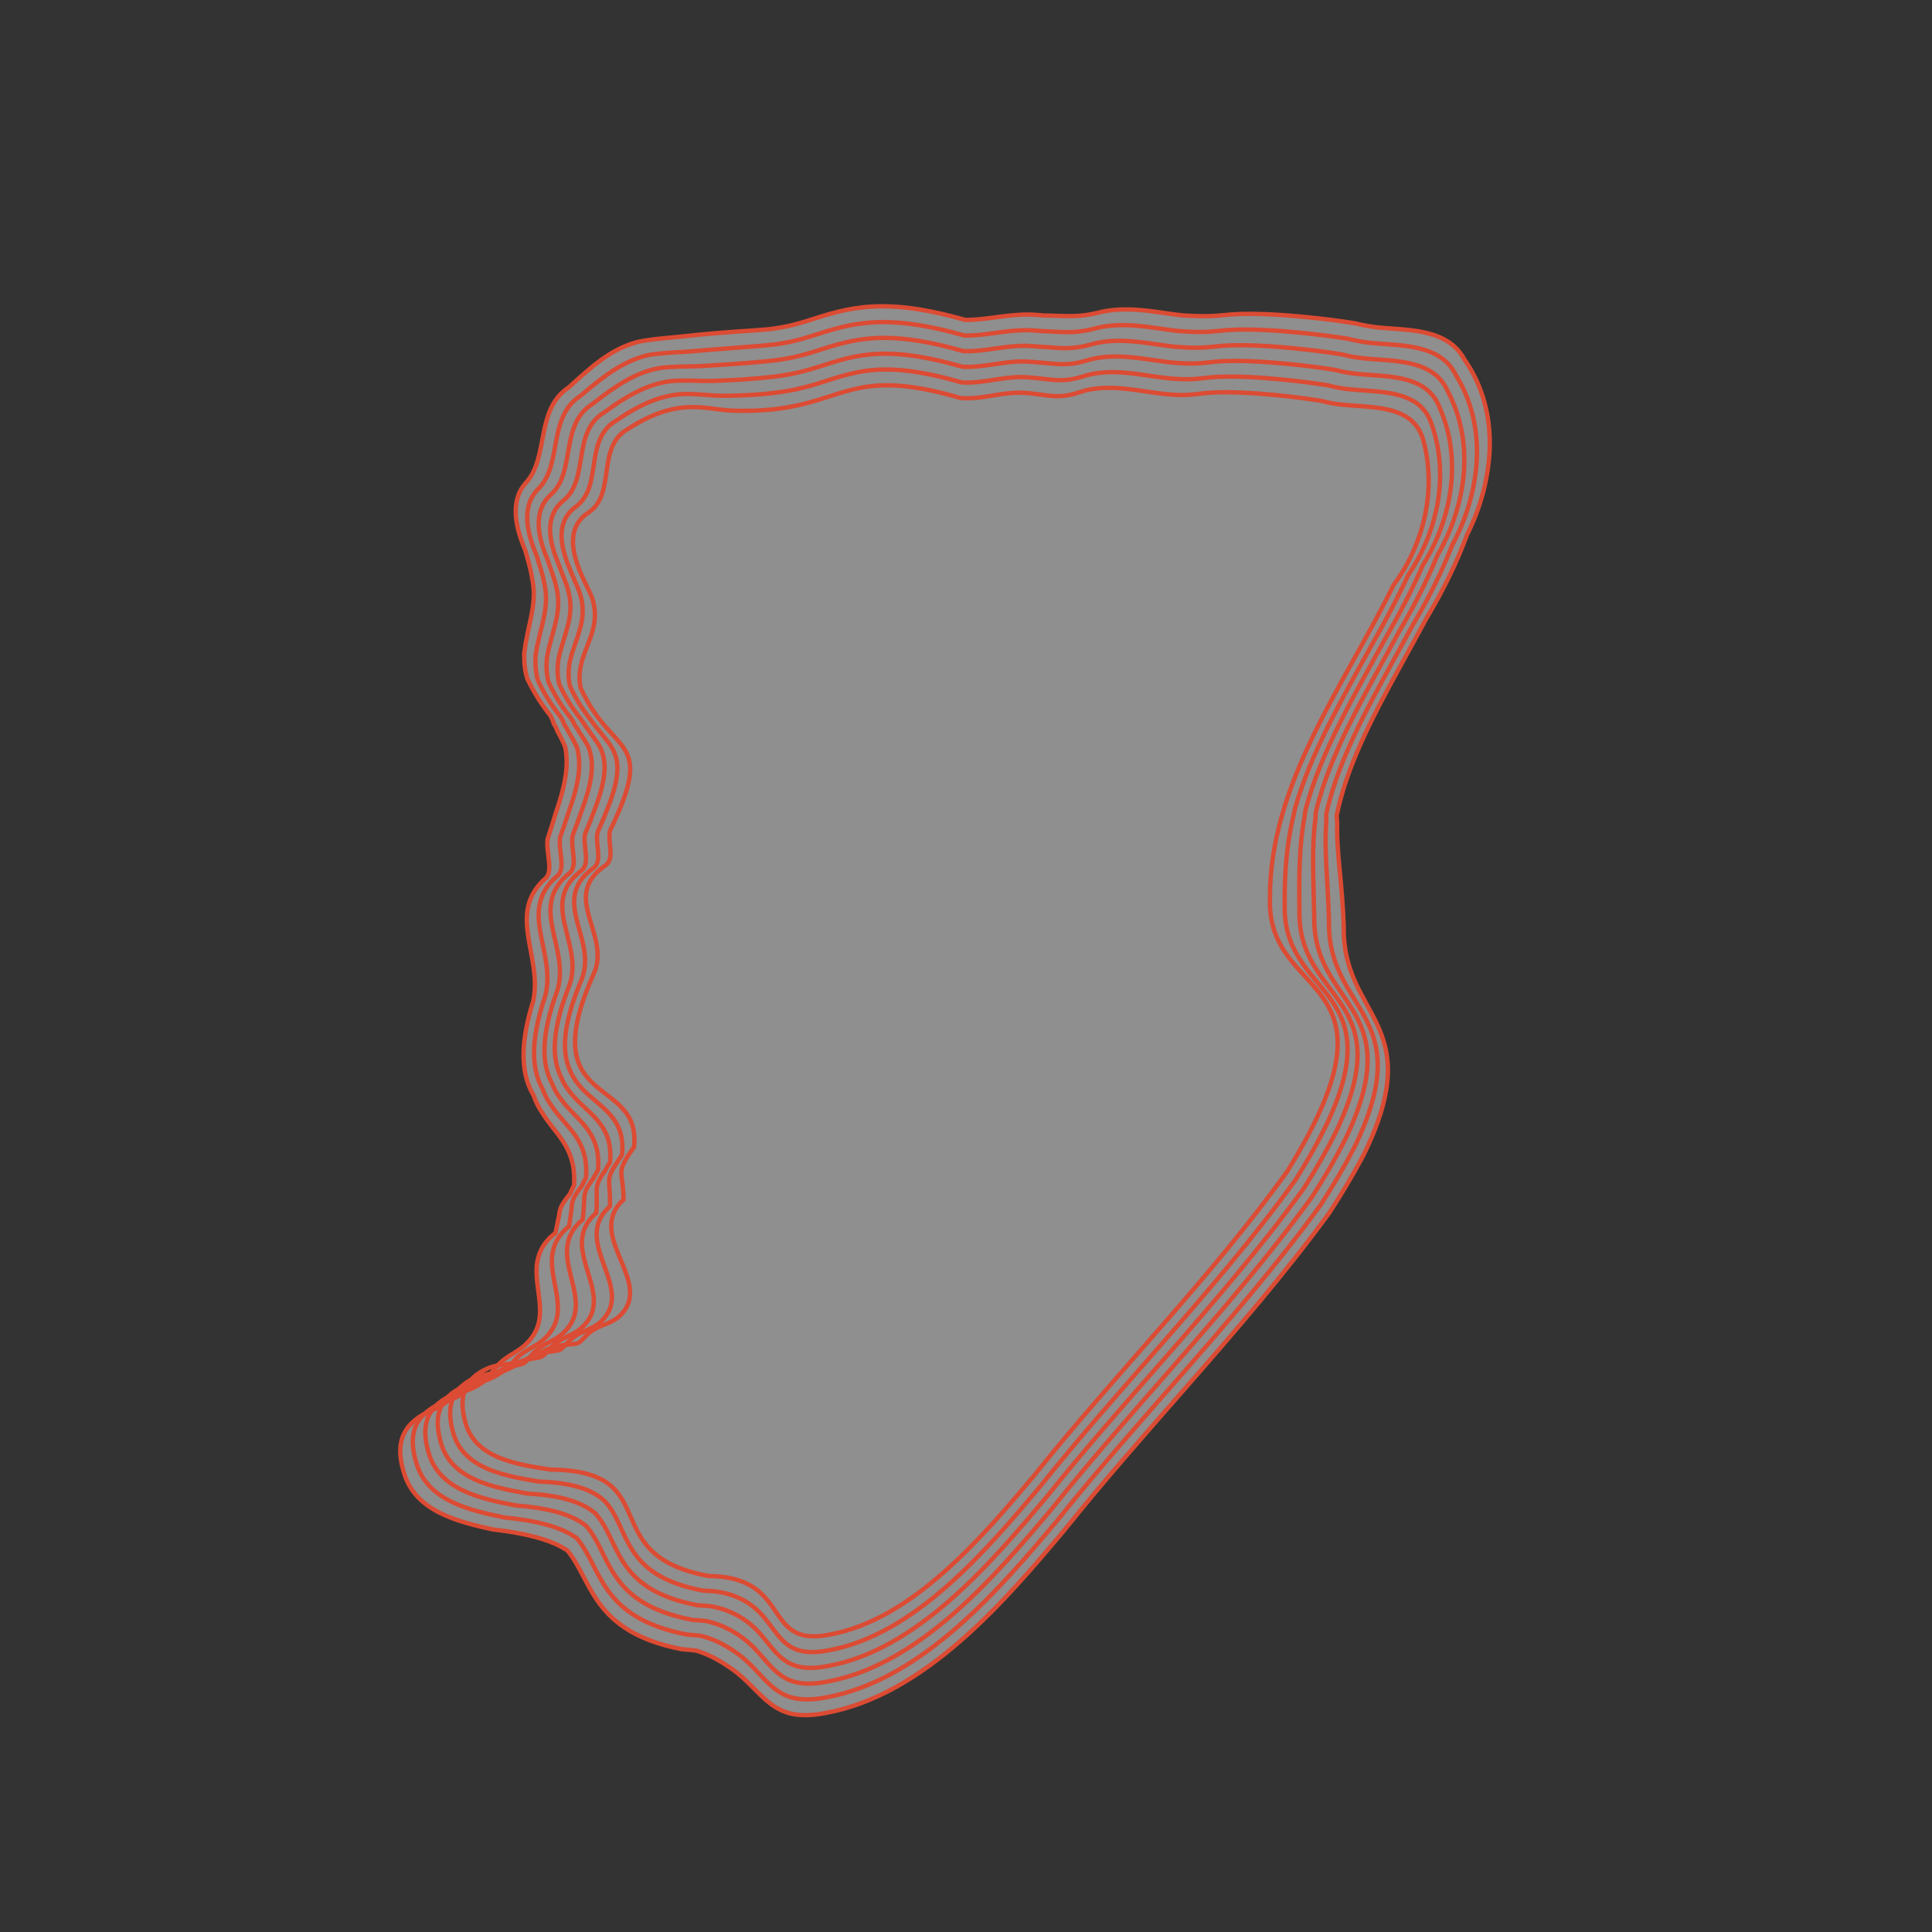 <?xml version="1.0" encoding="utf-8"?>
<!-- Generator: Adobe Illustrator 25.0.0, SVG Export Plug-In . SVG Version: 6.00 Build 0)  -->
<!DOCTYPE svg PUBLIC "-//W3C//DTD SVG 1.1//EN" "http://www.w3.org/Graphics/SVG/1.1/DTD/svg11.dtd">
<svg version="1.1" id="Livello_1" xmlns:x="http://ns.adobe.com/Extensibility/1.0/" xmlns:i="http://ns.adobe.com/AdobeIllustrator/10.0/" xmlns:graph="http://ns.adobe.com/Graphs/1.0/"
	 xmlns="http://www.w3.org/2000/svg" xmlns:xlink="http://www.w3.org/1999/xlink" x="0px" y="0px" viewBox="0 0 400 400"
	 style="enable-background:new 0 0 400 400;" xml:space="preserve">
<rect x="0" y="0" width="400" height="400" fill="#333333" stroke="none"/>
<style type="text/css">
	.st0{opacity:0.45;fill:#FFFFFF;}
	.st1{fill:none;stroke:#DC4B33;stroke-width:0.9;stroke-miterlimit:10;}
</style>
<g>
	<path class="st0" d="M182.713,63.41L182.713,63.41c4.575,0,10.007,0.802,17.12,2.817c0.252,0.008,0.515,0.005,0.77-0.002
		c0.244-0.006,0.49-0.018,0.729-0.028c2.478-0.106,5.052-0.591,7.756-0.863c0.087-0.013,0.281-0.026,0.367-0.038
		c0.039-0.006,0.126-0.011,0.165-0.017c0.039-0.005,0.126-0.01,0.165-0.015c1.214-0.107,2.4-0.164,3.558-0.134
		c0.158,0.004,0.315,0.008,0.432,0.013c0.822,0.036,1.578,0.104,2.275,0.182c2.21-0.005,4.199,0.185,6.345,0.114
		c1.491-0.051,3.033-0.23,4.782-0.653c2.319-0.614,4.567-0.766,6.81-0.711c1.873,0.052,3.709,0.259,5.499,0.503
		c1.803,0.247,3.624,0.536,5.219,0.707c0.172,0.022,0.38,0.042,0.663,0.048c1.508,0.09,3.038,0.152,4.595,0.127
		c1.198-0.017,2.369-0.105,3.592-0.225c0.493-0.058,1.008-0.105,1.544-0.143c1.327-0.091,2.764-0.122,4.278-0.109
		c4.674,0.046,9.879,0.51,13.926,0.972c3.918,0.448,6.824,0.899,7.421,1.026c1.573,0.397,3.102,0.636,4.6,0.819
		c0.936,0.094,2.063,0.17,3.112,0.245c5.633,0.402,11.818,0.958,14.723,6.336c3.798,5.386,5.586,12.01,5.246,19.043
		c-0.005,0.022,0,0.08-0.005,0.102c-0.005,0.022-0.001,0.081-0.006,0.102c-0.354,5.897-1.962,11.74-4.656,17.071
		c-2.168,5.905-5.043,11.731-8.41,17.323c-1.973,3.682-4.009,7.33-5.99,10.953c-5.458,9.977-10.567,19.85-12.594,29.867
		c0.012,0.531,0.079,1.11,0.115,1.651c-0.202,5.824,1.112,12.857,1.35,21.562c-0.231,18.5,17.168,19.558,4.546,46.157
		c-0.086,0.194-0.282,0.563-0.373,0.761c-0.089,0.194-0.299,0.555-0.392,0.752c-1.851,3.478-4.1,7.27-6.813,11.441
		c-9.241,12.631-19.473,24.459-29.715,36.168c-8.482,9.696-16.897,19.231-24.845,29.145c-0.05,0.062-0.146,0.183-0.196,0.245
		c-0.05,0.062-0.148,0.182-0.198,0.244c-11.88,14.127-28.618,33.975-49.359,37.701c-1.354,0.268-2.592,0.399-3.749,0.432
		c-0.962,0.023-1.839-0.038-2.647-0.172c-5.957-1.019-7.974-6.15-13.526-9.798c-2.032-1.379-4.207-2.625-6.805-3.389
		c-0.265-0.028-0.926-0.123-1.208-0.14c-0.577-0.059-1.166-0.111-1.77-0.154c-18.613-3.6-18.462-14.189-23.687-20.435
		c-0.008-0.008-0.037-0.016-0.044-0.023c-0.209-0.21-0.854-0.477-1.095-0.671c-0.042-0.034-0.166-0.08-0.21-0.114
		c-3.048-1.614-7.549-2.803-14.111-3.557c-7.248-1.59-15.736-3.713-18.239-11.304c-1.623-4.963-1.211-8.84,2.522-11.61
		c1.833-1.495,3.959-1.825,5.84-3.252c2.565-1.857,3.645-3.691,6.696-4.693c2.844-0.724,2.15-0.787,3.945-2.797
		c0.235-0.281,0.471-0.538,0.709-0.774c2.286-2.153,4.675-2.457,6.844-5.619c3.446-5.059-0.417-11.051,1.155-16.391
		c0-0.024,0.022-0.058,0.022-0.083c0-0.024,0.023-0.058,0.023-0.082c0.529-1.712,1.555-3.308,3.474-4.774
		c0.394-1.783,0.569-2.863,0.76-3.705c0.139-1.41,0.561-2.32,2.24-4.363c0.225-0.545,0.505-1.144,0.849-1.811
		c0.039-0.663,0.046-1.295,0.024-1.901c-0.212-6.355-4.117-9.006-6.517-12.974c-0.775-1.123-1.437-2.332-1.885-3.729
		c-2.269-3.838-3.193-9.612-0.08-19.511c2.014-9.394-5.741-18.288,2.745-25.602c1.393-1.796-0.16-5.329,0.257-8.039
		c0.642-1.923,1.202-3.728,1.72-5.437c2.336-6.769,2.534-10.394,1.892-13.602c-0.389-0.936-0.861-1.865-1.371-2.859
		c-0.294-0.326-0.459-1.187-0.78-1.547c-0.294-0.329-0.361-1.165-0.671-1.538c-0.055-0.138-0.111-0.276-0.168-0.415
		c-1.576-1.967-3.269-4.429-4.861-7.756c-0.336-1.153-0.516-2.265-0.59-3.358c0.048-0.57-0.122-1.714,0.016-2.251
		c0.139-0.545,0.176-1.716,0.366-2.242c0.723-4.287,2.29-8.238,1.193-13.019c-0.137-1.388-0.786-3.397-1.358-5.589
		c-1.385-3.25-2.632-7.318-1.657-10.871c0.334-1.189,0.924-2.299,1.842-3.284c4.731-5.326,1.857-15.082,8.76-19.637
		c4.732-4.319,8.624-7.824,13.909-9.335c0.749-0.214,1.515-0.319,2.274-0.44c2.648-0.418,5.088-0.541,7.531-0.816
		c1.176-0.117,2.275-0.248,3.376-0.357c2.847-0.259,5.485-0.487,7.979-0.655c2.133-0.143,3.991-0.243,5.573-0.399
		c0.349-0.027,0.743-0.05,1.018-0.092c0.014-0.003,0.051-0.005,0.065-0.009c0.021-0.005,0.076-0.008,0.097-0.013
		c0.369-0.052,0.761-0.111,1.189-0.172c3.252-0.47,5.556-1.239,8.182-2.074C172.771,64.647,176.984,63.41,182.713,63.41"/>
	<g>
		<path class="st1" d="M183.681,79.77c3.84,0,8.64,0.72,15.216,2.64c0.432,0.048,0.912,0.048,1.344,0.048
			c3.648,0,7.056-1.152,10.656-1.152c0.144,0,0.288,0,0.384,0c2.976,0.048,5.184,0.72,7.68,0.72c1.296,0,2.64-0.192,4.224-0.72
			c2.16-0.768,4.272-1.008,6.432-1.008c5.04,0,10.08,1.488,15.168,1.488c1.152,0,2.256-0.096,3.408-0.24
			c1.584-0.24,3.456-0.336,5.52-0.336c8.592,0,19.872,1.728,20.256,1.872c6.72,2.016,18.144-0.816,20.688,7.968
			c2.832,10.272,0.192,21.552-6.144,30.096c-10.176,20.736-25.728,40.992-25.584,64.992c-0.576,21.648,29.232,14.976,3.6,56.352
			c-15.888,22.128-35.328,41.616-52.368,62.928c-10.656,12.672-25.248,29.952-42.48,33.024c-1.2,0.24-2.256,0.336-3.216,0.336
			c-9.888,0-5.808-12.336-21.744-12.48c-24-4.416-8.544-21.792-32.736-22.032c-6.912-1.056-15.792-2.304-17.712-10.032
			c-1.296-5.136-0.24-8.784,4.752-10.944c2.496-1.056,5.28-0.672,7.68-1.68c3.264-1.392,4.56-2.784,8.208-3.168
			c3.456-0.384,2.448,0.048,4.512-1.968c2.832-2.784,5.712-1.92,8.016-5.376c4.512-6.816-8.016-15.696-0.336-22.752
			c-0.048-6.096-1.872-5.28,2.16-10.848c1.68-15.12-21.12-7.632-8.256-36.048c3.456-8.208-7.152-15.84,2.4-22.32
			c1.968-1.488,0.288-4.944,0.912-7.2c9.552-19.776,0.528-15.024-6.096-29.472c-1.536-7.104,4.944-11.232,2.304-18.816
			c-0.96-2.736-7.776-12.864-0.768-17.472c6-3.936,1.488-13.632,8.352-17.424c5.616-3.6,9.792-4.464,13.296-4.464
			c3.024,0,5.52,0.624,8.016,0.72c0.96,0.048,1.824,0.048,2.688,0.048C169.329,85.05,173.121,79.77,183.681,79.77"/>
	</g>
	<path class="st1" d="M183.487,76.498L183.487,76.498c3.987,0,8.913,0.736,15.597,2.675c0.227,0.021,0.466,0.03,0.703,0.034
		c0.227,0.003,0.455,0.001,0.672-0.001c2.38-0.019,4.7-0.502,7.058-0.829c0.104-0.016,0.229-0.031,0.333-0.046
		c0.047-0.007,0.103-0.013,0.15-0.02c0.047-0.007,0.103-0.013,0.15-0.019c1.077-0.135,2.152-0.227,3.236-0.221
		c0.147,0.001,0.293,0.002,0.394,0.003c0.736,0.016,1.423,0.068,2.075,0.136c2.064,0.165,3.846,0.513,5.793,0.499
		c1.335-0.01,2.719-0.2,4.336-0.707c2.192-0.737,4.331-0.96,6.508-0.949c1.766,0.01,3.524,0.194,5.275,0.428
		c1.679,0.225,3.363,0.498,5.005,0.704c0.202,0.026,0.411,0.051,0.636,0.073c1.464,0.158,2.934,0.268,4.413,0.263
		c1.161-0.003,2.279-0.098,3.445-0.237c0.469-0.068,0.962-0.123,1.477-0.168c1.253-0.109,2.632-0.153,4.104-0.151
		c4.376,0.009,9.398,0.449,13.363,0.902c3.931,0.449,6.838,0.913,7.111,0.996c1.364,0.394,2.862,0.609,4.417,0.763
		c0.958,0.091,1.977,0.159,2.986,0.231c5.694,0.407,11.659,0.971,13.634,6.86c1.979,5.5,2.288,11.482,1.124,17.312
		c-0.006,0.026-0.011,0.059-0.017,0.085c-0.007,0.026-0.011,0.059-0.018,0.085c-1.017,4.927-3.037,9.672-5.889,13.858
		c-2.21,4.8-4.765,9.566-7.449,14.302c-1.675,3.04-3.374,6.079-5.029,9.13c-4.404,8.116-8.509,16.322-10.945,24.831
		c-0.116,0.485-0.217,0.979-0.32,1.468c-1.376,5.747-1.907,11.875-1.83,18.535c-0.453,19.003,21.598,16.828,9.255,44.221
		c-0.103,0.233-0.231,0.502-0.34,0.739c-0.107,0.232-0.24,0.5-0.351,0.737c-1.607,3.318-3.676,7.028-6.29,11.206
		c-8.792,12.198-18.631,23.604-28.543,34.939c-8.121,9.286-16.277,18.508-23.963,28.092c-0.06,0.075-0.129,0.161-0.189,0.236
		c-0.06,0.075-0.13,0.161-0.19,0.236c-10.901,12.963-25.922,30.757-43.856,33.959c-1.231,0.246-2.323,0.349-3.323,0.355
		c-0.873,0.005-1.647-0.081-2.341-0.241c-5.248-1.223-5.911-6.784-11.147-10.034c-1.671-1.048-3.733-1.881-6.463-2.268
		c-0.318-0.034-0.724-0.076-1.063-0.097c-0.504-0.036-1.028-0.061-1.572-0.074c-17.235-3.206-15.083-12.946-20.432-18.559
		c-0.009-0.009-0.023-0.019-0.032-0.028c-0.251-0.252-0.604-0.508-0.894-0.741c-0.051-0.041-0.119-0.084-0.171-0.124
		c-2.469-1.756-6.242-2.934-12.49-3.134c-6.979-1.163-15.781-2.586-17.817-10.286c-1.361-5.101-0.434-8.795,4.306-11.077
		c2.363-1.144,5.016-0.903,7.312-1.994c3.124-1.485,4.377-2.965,7.906-3.473c3.334-0.452,2.388-0.119,4.399-2.134
		c0.253-0.259,0.507-0.489,0.762-0.696c2.519-2.02,5.053-1.739,7.162-4.884c3.396-5.101-2.336-11.318-2.08-17.02
		c0-0.029,0.004-0.06,0.004-0.089s0.005-0.06,0.005-0.089c0.121-1.836,0.866-3.608,2.737-5.268c0.065-2.047-0.083-3.289-0.146-4.262
		c-0.129-1.536,0.002-2.435,1.55-4.699c0.299-0.497,0.66-1.056,1.093-1.693c0.065-0.65,0.088-1.262,0.074-1.838
		c-0.159-6.343-5.043-8.286-8.392-11.913c-0.928-0.988-1.744-2.097-2.326-3.446c-1.799-3.693-1.893-9.29,2.348-19.265
		c3.168-8.445-6.87-16.33,2.469-22.976c1.853-1.55,0.198-5.021,0.781-7.368c0.816-1.807,1.495-3.432,2.057-4.905
		c2.666-6.77,2.427-9.854,0.884-12.594c-0.507-0.823-1.135-1.621-1.837-2.486c-0.352-0.391-0.695-0.902-1.081-1.334
		c-0.352-0.395-0.669-0.91-1.041-1.358c-0.088-0.12-0.176-0.242-0.265-0.365c-1.451-1.796-3-4.049-4.442-7.165
		c-0.258-1.111-0.33-2.157-0.278-3.161c0.058-0.684,0.127-1.462,0.291-2.107c0.167-0.654,0.349-1.42,0.578-2.052
		c1.177-3.712,2.975-7.197,1.45-11.906c-0.293-1.034-1.248-2.9-2.097-5.081c-1.315-3.113-2.422-6.949-1.069-10.037
		c0.46-1.045,1.204-2,2.317-2.808c5.746-4.214,1.562-13.922,8.434-17.867c5.439-3.744,9.569-5.16,13.419-5.438
		c0.675-0.049,1.332-0.04,1.972-0.027c2.297,0.052,4.349,0.347,6.401,0.352c1.003,0.015,1.914-0.011,2.826-0.033
		c2.439-0.052,4.621-0.197,6.611-0.399c1.691-0.172,3.21-0.384,4.588-0.639c0.283-0.05,0.572-0.101,0.834-0.157
		c0.017-0.004,0.038-0.007,0.055-0.011c0.025-0.006,0.057-0.011,0.082-0.017c0.324-0.068,0.647-0.139,0.974-0.212
		c2.516-0.564,4.595-1.266,6.707-1.935C175.507,77.449,178.895,76.498,183.487,76.498"/>
	<path class="st1" d="M183.294,73.226L183.294,73.226c4.134,0,9.187,0.753,15.978,2.711c0.233,0.018,0.478,0.024,0.719,0.025
		c0.231,0.001,0.464-0.004,0.686-0.008c2.405-0.043,4.788-0.525,7.232-0.838c0.1-0.015,0.242-0.03,0.342-0.044
		c0.045-0.006,0.109-0.013,0.154-0.019c0.045-0.006,0.109-0.012,0.154-0.018c1.111-0.128,2.214-0.211,3.317-0.199
		c0.149,0.002,0.299,0.003,0.403,0.005c0.757,0.021,1.462,0.077,2.125,0.148c2.101,0.122,3.934,0.431,5.931,0.403
		c1.374-0.02,2.797-0.207,4.447-0.693c2.223-0.707,4.39-0.911,6.583-0.889c1.793,0.021,3.57,0.21,5.331,0.447
		c1.71,0.231,3.428,0.508,5.059,0.705c0.195,0.025,0.404,0.049,0.642,0.067c1.475,0.141,2.96,0.239,4.459,0.229
		c1.17-0.007,2.301-0.1,3.482-0.234c0.475-0.065,0.973-0.119,1.493-0.162c1.271-0.104,2.665-0.145,4.147-0.14
		c4.451,0.019,9.518,0.464,13.504,0.919c3.928,0.449,6.835,0.909,7.189,1.003c1.416,0.395,2.922,0.616,4.463,0.777
		c0.952,0.091,1.999,0.162,3.018,0.235c5.679,0.405,11.699,0.968,13.906,6.729c2.434,5.472,3.112,11.614,2.155,17.745
		c-0.006,0.025-0.008,0.065-0.014,0.09c-0.006,0.025-0.008,0.065-0.015,0.09c-0.851,5.169-2.768,10.189-5.581,14.661
		c-2.199,5.076-4.835,10.107-7.689,15.057c-1.749,3.2-3.533,6.392-5.269,9.586c-4.668,8.581-9.024,17.204-11.357,26.09
		c-0.084,0.496-0.143,1.012-0.211,1.513c-1.082,5.766-1.152,12.121-1.035,19.292c-0.398,18.877,20.49,17.51,8.078,44.705
		c-0.099,0.223-0.244,0.518-0.348,0.745c-0.102,0.223-0.254,0.514-0.361,0.741c-1.668,3.358-3.782,7.089-6.421,11.265
		c-8.904,12.306-18.842,23.818-28.836,35.246c-8.211,9.389-16.432,18.689-24.183,28.355c-0.058,0.072-0.134,0.167-0.191,0.239
		c-0.058,0.072-0.134,0.166-0.192,0.238c-11.146,13.254-26.596,31.561-45.232,34.895c-1.261,0.251-2.39,0.361-3.429,0.374
		c-0.895,0.009-1.695-0.07-2.418-0.224c-5.425-1.172-6.427-6.625-11.742-9.975c-1.761-1.131-3.851-2.067-6.549-2.548
		c-0.305-0.032-0.774-0.088-1.099-0.108c-0.522-0.042-1.062-0.074-1.621-0.094c-17.579-3.305-15.928-13.256-21.246-19.028
		c-0.009-0.009-0.026-0.018-0.035-0.027c-0.24-0.242-0.666-0.5-0.944-0.724c-0.049-0.039-0.131-0.083-0.181-0.121
		c-2.614-1.72-6.569-2.901-12.895-3.24c-7.046-1.27-15.77-2.868-17.923-10.541c-1.427-5.067-0.628-8.807,3.86-11.21
		c2.231-1.232,4.752-1.133,6.944-2.309c2.984-1.578,4.194-3.147,7.603-3.778c3.211-0.52,2.329-0.286,4.285-2.3
		c0.249-0.265,0.498-0.501,0.748-0.715c2.461-2.053,4.958-1.918,7.083-5.067c3.409-5.091-1.856-11.251-1.271-16.863
		c0-0.028,0.008-0.06,0.008-0.088s0.009-0.06,0.009-0.088c0.223-1.805,1.038-3.533,2.922-5.145c0.148-1.981,0.08-3.182,0.081-4.123
		c-0.062-1.505,0.142-2.406,1.723-4.615c0.28-0.509,0.621-1.078,1.032-1.723c0.059-0.654,0.078-1.27,0.061-1.854
		c-0.172-6.346-4.812-8.466-7.924-12.178c-0.89-1.022-1.668-2.156-2.216-3.517c-1.917-3.73-2.218-9.371,1.741-19.326
		c2.879-8.683-6.588-16.819,2.538-23.633c1.738-1.611,0.109-5.098,0.65-7.535c0.772-1.836,1.422-3.506,1.973-5.038
		c2.583-6.77,2.454-9.989,1.136-12.846c-0.477-0.852-1.066-1.682-1.721-2.579c-0.338-0.375-0.636-0.973-1.006-1.387
		c-0.338-0.379-0.592-0.974-0.948-1.403c-0.08-0.125-0.16-0.25-0.241-0.378c-1.482-1.839-3.067-4.144-4.546-7.313
		c-0.277-1.122-0.377-2.184-0.356-3.211c0.056-0.655,0.064-1.525,0.222-2.143c0.16-0.627,0.306-1.494,0.525-2.099
		c1.063-3.856,2.804-7.458,1.385-12.184c-0.254-1.123-1.133-3.024-1.912-5.208c-1.333-3.148-2.474-7.041-1.216-10.246
		c0.428-1.081,1.134-2.075,2.198-2.927c5.492-4.492,1.636-14.212,8.515-18.309c5.262-3.887,9.337-5.844,13.541-6.412
		c0.694-0.094,1.378-0.11,2.048-0.13c2.384-0.065,4.533,0.125,6.684,0.06c1.046-0.018,2.004-0.071,2.963-0.114
		c2.541-0.104,4.837-0.269,6.953-0.463c1.801-0.164,3.405-0.349,4.834-0.579c0.3-0.045,0.615-0.088,0.88-0.141
		c0.016-0.004,0.041-0.007,0.057-0.011c0.024-0.006,0.062-0.01,0.086-0.016c0.335-0.064,0.676-0.132,1.028-0.202
		c2.7-0.541,4.836-1.26,7.076-1.97C174.823,74.248,178.417,73.226,183.294,73.226"/>
	<path class="st1" d="M183.1,69.954L183.1,69.954c4.281,0,9.46,0.769,16.359,2.746c0.239,0.014,0.49,0.017,0.736,0.016
		c0.236-0.001,0.472-0.009,0.701-0.015c2.429-0.065,4.876-0.547,7.407-0.846c0.095-0.014,0.255-0.028,0.35-0.042
		c0.043-0.006,0.115-0.012,0.158-0.018c0.043-0.006,0.115-0.011,0.158-0.017c1.145-0.121,2.276-0.195,3.397-0.177
		c0.152,0.003,0.304,0.005,0.413,0.008c0.779,0.026,1.501,0.086,2.175,0.159c2.137,0.08,4.022,0.349,6.069,0.306
		c1.413-0.031,2.876-0.215,4.559-0.68c2.255-0.676,4.449-0.863,6.659-0.83c1.82,0.031,3.617,0.226,5.387,0.466
		c1.741,0.236,3.494,0.517,5.112,0.706c0.187,0.024,0.396,0.046,0.649,0.06c1.486,0.124,2.986,0.21,4.504,0.195
		c1.179-0.01,2.324-0.101,3.519-0.231c0.481-0.063,0.985-0.114,1.51-0.156c1.29-0.1,2.698-0.137,4.191-0.13
		c4.525,0.028,9.638,0.479,13.645,0.937c3.925,0.448,6.831,0.906,7.266,1.011c1.468,0.396,2.982,0.623,4.509,0.791
		c0.947,0.092,2.02,0.165,3.049,0.238c5.664,0.404,11.739,0.965,14.178,6.598c2.889,5.443,3.937,11.746,3.185,18.177
		c-0.006,0.024-0.005,0.07-0.011,0.094c-0.006,0.024-0.006,0.07-0.012,0.094c-0.686,5.412-2.499,10.706-5.273,15.465
		c-2.189,5.352-4.904,10.648-7.929,15.812c-1.824,3.361-3.691,6.704-5.509,10.042c-4.931,9.046-9.538,18.086-11.77,27.349
		c-0.052,0.508-0.069,1.045-0.103,1.559c-0.789,5.785-0.397,12.366-0.24,20.048c-0.342,18.751,19.383,18.193,6.901,45.189
		c-0.095,0.213-0.257,0.533-0.356,0.75c-0.098,0.213-0.269,0.528-0.372,0.745c-1.729,3.398-3.888,7.149-6.552,11.323
		c-9.016,12.414-19.052,24.032-29.129,35.553c-8.301,9.491-16.587,18.869-24.404,28.618c-0.055,0.069-0.138,0.172-0.193,0.241
		c-0.055,0.069-0.139,0.171-0.194,0.24c-11.39,13.545-27.27,32.366-46.608,35.83c-1.292,0.257-2.457,0.374-3.536,0.393
		c-0.918,0.014-1.743-0.06-2.494-0.207c-5.603-1.121-6.943-6.467-12.337-9.916c-1.851-1.214-3.97-2.253-6.634-2.829
		c-0.292-0.031-0.825-0.099-1.136-0.119c-0.541-0.048-1.097-0.086-1.671-0.114c-17.924-3.403-16.773-13.567-22.059-19.497
		c-0.008-0.008-0.03-0.017-0.038-0.026c-0.23-0.231-0.729-0.493-0.995-0.706c-0.047-0.037-0.143-0.082-0.19-0.119
		c-2.759-1.685-6.896-2.869-13.301-3.346c-7.113-1.376-15.758-3.15-18.028-10.795c-1.492-5.032-0.823-8.818,3.414-11.344
		c2.098-1.32,4.488-1.364,6.576-2.623c2.844-1.671,4.011-3.328,7.301-4.083c3.089-0.588,2.269-0.453,4.172-2.466
		c0.244-0.27,0.489-0.513,0.735-0.735c2.403-2.086,4.864-2.098,7.003-5.251c3.421-5.08-1.377-11.184-0.463-16.706
		c0-0.027,0.013-0.059,0.013-0.086c0-0.027,0.014-0.059,0.014-0.086c0.325-1.774,1.21-3.458,3.106-5.021
		c0.23-1.915,0.243-3.076,0.307-3.984c0.005-1.473,0.281-2.377,1.895-4.531c0.262-0.521,0.582-1.1,0.971-1.752
		c0.052-0.657,0.067-1.279,0.049-1.87c-0.186-6.349-4.58-8.646-7.455-12.443c-0.852-1.056-1.591-2.214-2.106-3.588
		c-2.034-3.766-2.543-9.451,1.134-19.388c2.591-8.92-6.305-17.309,2.607-24.289c1.623-1.673,0.019-5.175,0.519-7.703
		c0.729-1.865,1.349-3.58,1.889-5.171c2.501-6.769,2.48-10.124,1.388-13.098c-0.448-0.88-0.998-1.743-1.604-2.673
		c-0.323-0.358-0.577-1.044-0.93-1.441c-0.323-0.362-0.515-1.038-0.856-1.448c-0.071-0.129-0.144-0.259-0.217-0.39
		c-1.513-1.881-3.134-4.239-4.651-7.46c-0.297-1.132-0.423-2.211-0.434-3.26c0.053-0.627,0.002-1.588,0.153-2.179
		c0.153-0.6,0.263-1.568,0.472-2.147c0.95-4,2.633-7.718,1.321-12.463c-0.215-1.211-1.017-3.148-1.727-5.335
		c-1.35-3.182-2.527-7.133-1.363-10.454c0.397-1.117,1.064-2.15,2.079-3.046c5.239-4.77,1.709-14.502,8.597-18.752
		c5.085-4.031,9.101-6.515,13.664-7.387c0.712-0.136,1.423-0.18,2.123-0.233c2.472-0.183,4.718-0.097,6.966-0.232
		c1.089-0.051,2.095-0.13,3.101-0.195c2.643-0.155,5.053-0.342,7.295-0.527c1.912-0.157,3.6-0.314,5.08-0.519
		c0.316-0.039,0.657-0.075,0.926-0.124c0.015-0.004,0.044-0.006,0.06-0.01c0.023-0.005,0.067-0.01,0.09-0.015
		c0.346-0.06,0.704-0.125,1.081-0.192c2.884-0.517,5.076-1.253,7.444-2.004C174.139,71.048,177.94,69.954,183.1,69.954"/>
	<path class="st1" d="M182.907,66.682L182.907,66.682c4.428,0,9.733,0.785,16.74,2.782c0.246,0.011,0.503,0.011,0.753,0.007
		c0.24-0.004,0.481-0.013,0.715-0.022c2.454-0.086,4.964-0.569,7.582-0.855c0.091-0.014,0.268-0.027,0.359-0.04
		c0.041-0.006,0.121-0.012,0.162-0.017c0.041-0.006,0.121-0.011,0.161-0.016c1.179-0.114,2.338-0.18,3.478-0.155
		c0.155,0.003,0.309,0.007,0.423,0.01c0.8,0.031,1.539,0.095,2.225,0.171c2.174,0.037,4.111,0.267,6.207,0.21
		c1.452-0.041,2.954-0.223,4.671-0.666c2.287-0.645,4.508-0.815,6.734-0.77c1.846,0.042,3.663,0.243,5.443,0.484
		c1.772,0.242,3.559,0.526,5.166,0.707c0.18,0.023,0.388,0.044,0.656,0.054c1.497,0.107,3.012,0.181,4.549,0.161
		c1.188-0.014,2.346-0.103,3.555-0.228c0.487-0.061,0.997-0.11,1.527-0.149c1.308-0.095,2.731-0.13,4.234-0.119
		c4.599,0.037,9.758,0.495,13.785,0.955c3.921,0.448,6.828,0.902,7.344,1.019c1.521,0.397,3.042,0.629,4.554,0.805
		c0.942,0.093,2.041,0.168,3.081,0.242c5.648,0.403,11.778,0.961,14.451,6.467c3.343,5.415,4.761,11.878,4.216,18.61
		c-0.006,0.023-0.003,0.075-0.008,0.098c-0.006,0.023-0.003,0.075-0.009,0.098c-0.52,5.654-2.231,11.223-4.964,16.268
		c-2.179,5.628-4.973,11.19-8.17,16.568c-1.898,3.521-3.85,7.017-5.75,10.498c-5.194,9.511-10.053,18.968-12.182,28.608
		c-0.02,0.52,0.005,1.078,0.006,1.605c-0.496,5.805,0.357,12.611,0.555,20.805c-0.287,18.626,18.275,18.875,5.723,45.673
		c-0.091,0.204-0.269,0.548-0.365,0.756c-0.093,0.203-0.284,0.541-0.382,0.749c-1.79,3.438-3.994,7.209-6.683,11.382
		c-9.128,12.523-19.263,24.246-29.422,35.86c-8.392,9.594-16.742,19.05-24.624,28.882c-0.053,0.066-0.142,0.177-0.195,0.243
		c-0.053,0.066-0.143,0.177-0.196,0.242c-11.635,13.836-27.944,33.17-47.984,36.765c-1.323,0.263-2.525,0.387-3.643,0.413
		c-0.94,0.019-1.791-0.049-2.571-0.189c-5.78-1.07-7.459-6.308-12.931-9.857c-1.942-1.297-4.088-2.439-6.72-3.109
		c-0.278-0.03-0.875-0.111-1.172-0.13c-0.559-0.053-1.132-0.098-1.72-0.134c-18.268-3.502-17.617-13.878-22.873-19.966
		c-0.008-0.008-0.033-0.016-0.041-0.024c-0.219-0.221-0.791-0.485-1.045-0.689c-0.045-0.036-0.155-0.081-0.2-0.116
		c-2.904-1.65-7.222-2.836-13.706-3.451c-7.181-1.483-15.747-3.431-18.133-11.05c-1.558-4.998-1.017-8.829,2.968-11.477
		c1.966-1.408,4.223-1.594,6.208-2.937c2.705-1.764,3.828-3.51,6.998-4.388c2.967-0.656,2.21-0.62,4.059-2.632
		c0.239-0.276,0.48-0.526,0.722-0.755c2.344-2.12,4.77-2.278,6.924-5.435c3.433-5.07-0.897-11.118,0.346-16.548
		c0-0.026,0.017-0.059,0.017-0.084c0-0.026,0.018-0.059,0.018-0.084c0.427-1.743,1.382-3.383,3.29-4.897
		c0.312-1.849,0.406-2.969,0.533-3.844c0.072-1.442,0.421-2.349,2.068-4.447c0.244-0.533,0.544-1.122,0.91-1.782
		c0.046-0.66,0.056-1.287,0.037-1.885c-0.199-6.352-4.348-8.826-6.986-12.709c-0.813-1.089-1.514-2.273-1.996-3.658
		c-2.152-3.802-2.868-9.532,0.527-19.45c2.303-9.157-6.023-17.799,2.676-24.946c1.508-1.734-0.07-5.252,0.388-7.871
		c0.685-1.894,1.275-3.654,1.804-5.304c2.418-6.769,2.507-10.259,1.64-13.35c-0.419-0.908-0.93-1.804-1.488-2.766
		c-0.308-0.342-0.518-1.115-0.855-1.494c-0.308-0.346-0.438-1.102-0.763-1.493c-0.063-0.133-0.127-0.267-0.193-0.402
		c-1.544-1.924-3.202-4.334-4.756-7.608c-0.316-1.142-0.47-2.238-0.512-3.309c0.051-0.598-0.06-1.651,0.085-2.215
		c0.146-0.572,0.219-1.642,0.419-2.195c0.836-4.144,2.461-7.978,1.257-12.741c-0.176-1.3-0.901-3.273-1.543-5.462
		c-1.368-3.216-2.579-7.225-1.51-10.663c0.365-1.153,0.994-2.225,1.96-3.165c4.985-5.048,1.783-14.792,8.678-19.194
		c4.908-4.175,8.862-7.175,13.786-8.361c0.73-0.176,1.469-0.249,2.198-0.337c2.56-0.3,4.903-0.319,7.249-0.524
		c1.132-0.084,2.185-0.189,3.238-0.276c2.745-0.207,5.269-0.414,7.637-0.591c2.022-0.15,3.796-0.279,5.327-0.459
		c0.332-0.033,0.7-0.063,0.972-0.108c0.015-0.003,0.048-0.006,0.062-0.009c0.022-0.005,0.071-0.009,0.093-0.014
		c0.358-0.056,0.733-0.118,1.135-0.182c3.068-0.494,5.316-1.246,7.813-2.039C173.455,67.848,177.462,66.682,182.907,66.682"/>
	<path class="st1" d="M182.713,63.41L182.713,63.41c4.575,0,10.007,0.802,17.12,2.817c0.252,0.008,0.515,0.005,0.77-0.002
		c0.244-0.006,0.49-0.018,0.729-0.028c2.478-0.106,5.052-0.591,7.756-0.863c0.087-0.013,0.281-0.026,0.367-0.038
		c0.039-0.006,0.126-0.011,0.165-0.017c0.039-0.005,0.126-0.01,0.165-0.015c1.214-0.107,2.4-0.164,3.558-0.134
		c0.158,0.004,0.315,0.008,0.432,0.013c0.822,0.036,1.578,0.104,2.275,0.182c2.21-0.005,4.199,0.185,6.345,0.114
		c1.491-0.051,3.033-0.23,4.782-0.653c2.319-0.614,4.567-0.766,6.81-0.711c1.873,0.052,3.709,0.259,5.499,0.503
		c1.803,0.247,3.624,0.536,5.219,0.707c0.172,0.022,0.38,0.042,0.663,0.048c1.508,0.09,3.038,0.152,4.595,0.127
		c1.198-0.017,2.369-0.105,3.592-0.225c0.493-0.058,1.008-0.105,1.544-0.143c1.327-0.091,2.764-0.122,4.278-0.109
		c4.674,0.046,9.879,0.51,13.926,0.972c3.918,0.448,6.824,0.899,7.421,1.026c1.573,0.397,3.102,0.636,4.6,0.819
		c0.936,0.094,2.063,0.17,3.112,0.245c5.633,0.402,11.818,0.958,14.723,6.336c3.798,5.386,5.586,12.01,5.246,19.043
		c-0.005,0.022,0,0.08-0.005,0.102c-0.005,0.022-0.001,0.081-0.006,0.102c-0.354,5.897-1.962,11.74-4.656,17.071
		c-2.168,5.905-5.043,11.731-8.41,17.323c-1.973,3.682-4.009,7.33-5.99,10.953c-5.458,9.977-10.567,19.85-12.594,29.867
		c0.012,0.531,0.079,1.11,0.115,1.651c-0.202,5.824,1.112,12.857,1.35,21.562c-0.231,18.5,17.168,19.558,4.546,46.157
		c-0.086,0.194-0.282,0.563-0.373,0.761c-0.089,0.194-0.299,0.555-0.392,0.752c-1.851,3.478-4.1,7.27-6.813,11.441
		c-9.241,12.631-19.473,24.459-29.715,36.168c-8.482,9.696-16.897,19.231-24.845,29.145c-0.05,0.062-0.146,0.183-0.196,0.245
		c-0.05,0.062-0.148,0.182-0.198,0.244c-11.88,14.127-28.618,33.975-49.359,37.701c-1.354,0.268-2.592,0.399-3.749,0.432
		c-0.962,0.023-1.839-0.038-2.647-0.172c-5.957-1.019-7.974-6.15-13.526-9.798c-2.032-1.379-4.207-2.625-6.805-3.389
		c-0.265-0.028-0.926-0.123-1.208-0.14c-0.577-0.059-1.166-0.111-1.77-0.154c-18.613-3.6-18.462-14.189-23.687-20.435
		c-0.008-0.008-0.037-0.016-0.044-0.023c-0.209-0.21-0.854-0.477-1.095-0.671c-0.042-0.034-0.166-0.08-0.21-0.114
		c-3.048-1.614-7.549-2.803-14.111-3.557c-7.248-1.59-15.736-3.713-18.239-11.304c-1.623-4.963-1.211-8.84,2.522-11.61
		c1.833-1.495,3.959-1.825,5.84-3.252c2.565-1.857,3.645-3.691,6.696-4.693c2.844-0.724,2.15-0.787,3.945-2.797
		c0.235-0.281,0.471-0.538,0.709-0.774c2.286-2.153,4.675-2.457,6.844-5.619c3.446-5.059-0.417-11.051,1.155-16.391
		c0-0.024,0.022-0.058,0.022-0.083c0-0.024,0.023-0.058,0.023-0.082c0.529-1.712,1.555-3.308,3.474-4.774
		c0.394-1.783,0.569-2.863,0.76-3.705c0.139-1.41,0.561-2.32,2.24-4.363c0.225-0.545,0.505-1.144,0.849-1.811
		c0.039-0.663,0.046-1.295,0.024-1.901c-0.212-6.355-4.117-9.006-6.517-12.974c-0.775-1.123-1.437-2.332-1.885-3.729
		c-2.269-3.838-3.193-9.612-0.08-19.511c2.014-9.394-5.741-18.288,2.745-25.602c1.393-1.796-0.16-5.329,0.257-8.039
		c0.642-1.923,1.202-3.728,1.72-5.437c2.336-6.769,2.534-10.394,1.892-13.602c-0.389-0.936-0.861-1.865-1.371-2.859
		c-0.294-0.326-0.459-1.187-0.78-1.547c-0.294-0.329-0.361-1.165-0.671-1.538c-0.055-0.138-0.111-0.276-0.168-0.415
		c-1.576-1.967-3.269-4.429-4.861-7.756c-0.336-1.153-0.516-2.265-0.59-3.358c0.048-0.57-0.122-1.714,0.016-2.251
		c0.139-0.545,0.176-1.716,0.366-2.242c0.723-4.287,2.29-8.238,1.193-13.019c-0.137-1.388-0.786-3.397-1.358-5.589
		c-1.385-3.25-2.632-7.318-1.657-10.871c0.334-1.189,0.924-2.299,1.842-3.284c4.731-5.326,1.857-15.082,8.76-19.637
		c4.732-4.319,8.624-7.824,13.909-9.335c0.749-0.214,1.515-0.319,2.274-0.44c2.648-0.418,5.088-0.541,7.531-0.816
		c1.176-0.117,2.275-0.248,3.376-0.357c2.847-0.259,5.485-0.487,7.979-0.655c2.133-0.143,3.991-0.243,5.573-0.399
		c0.349-0.027,0.743-0.05,1.018-0.092c0.014-0.003,0.051-0.005,0.065-0.009c0.021-0.005,0.076-0.008,0.097-0.013
		c0.369-0.052,0.761-0.111,1.189-0.172c3.252-0.47,5.556-1.239,8.182-2.074C172.771,64.647,176.984,63.41,182.713,63.41"/>
</g>
</svg>
